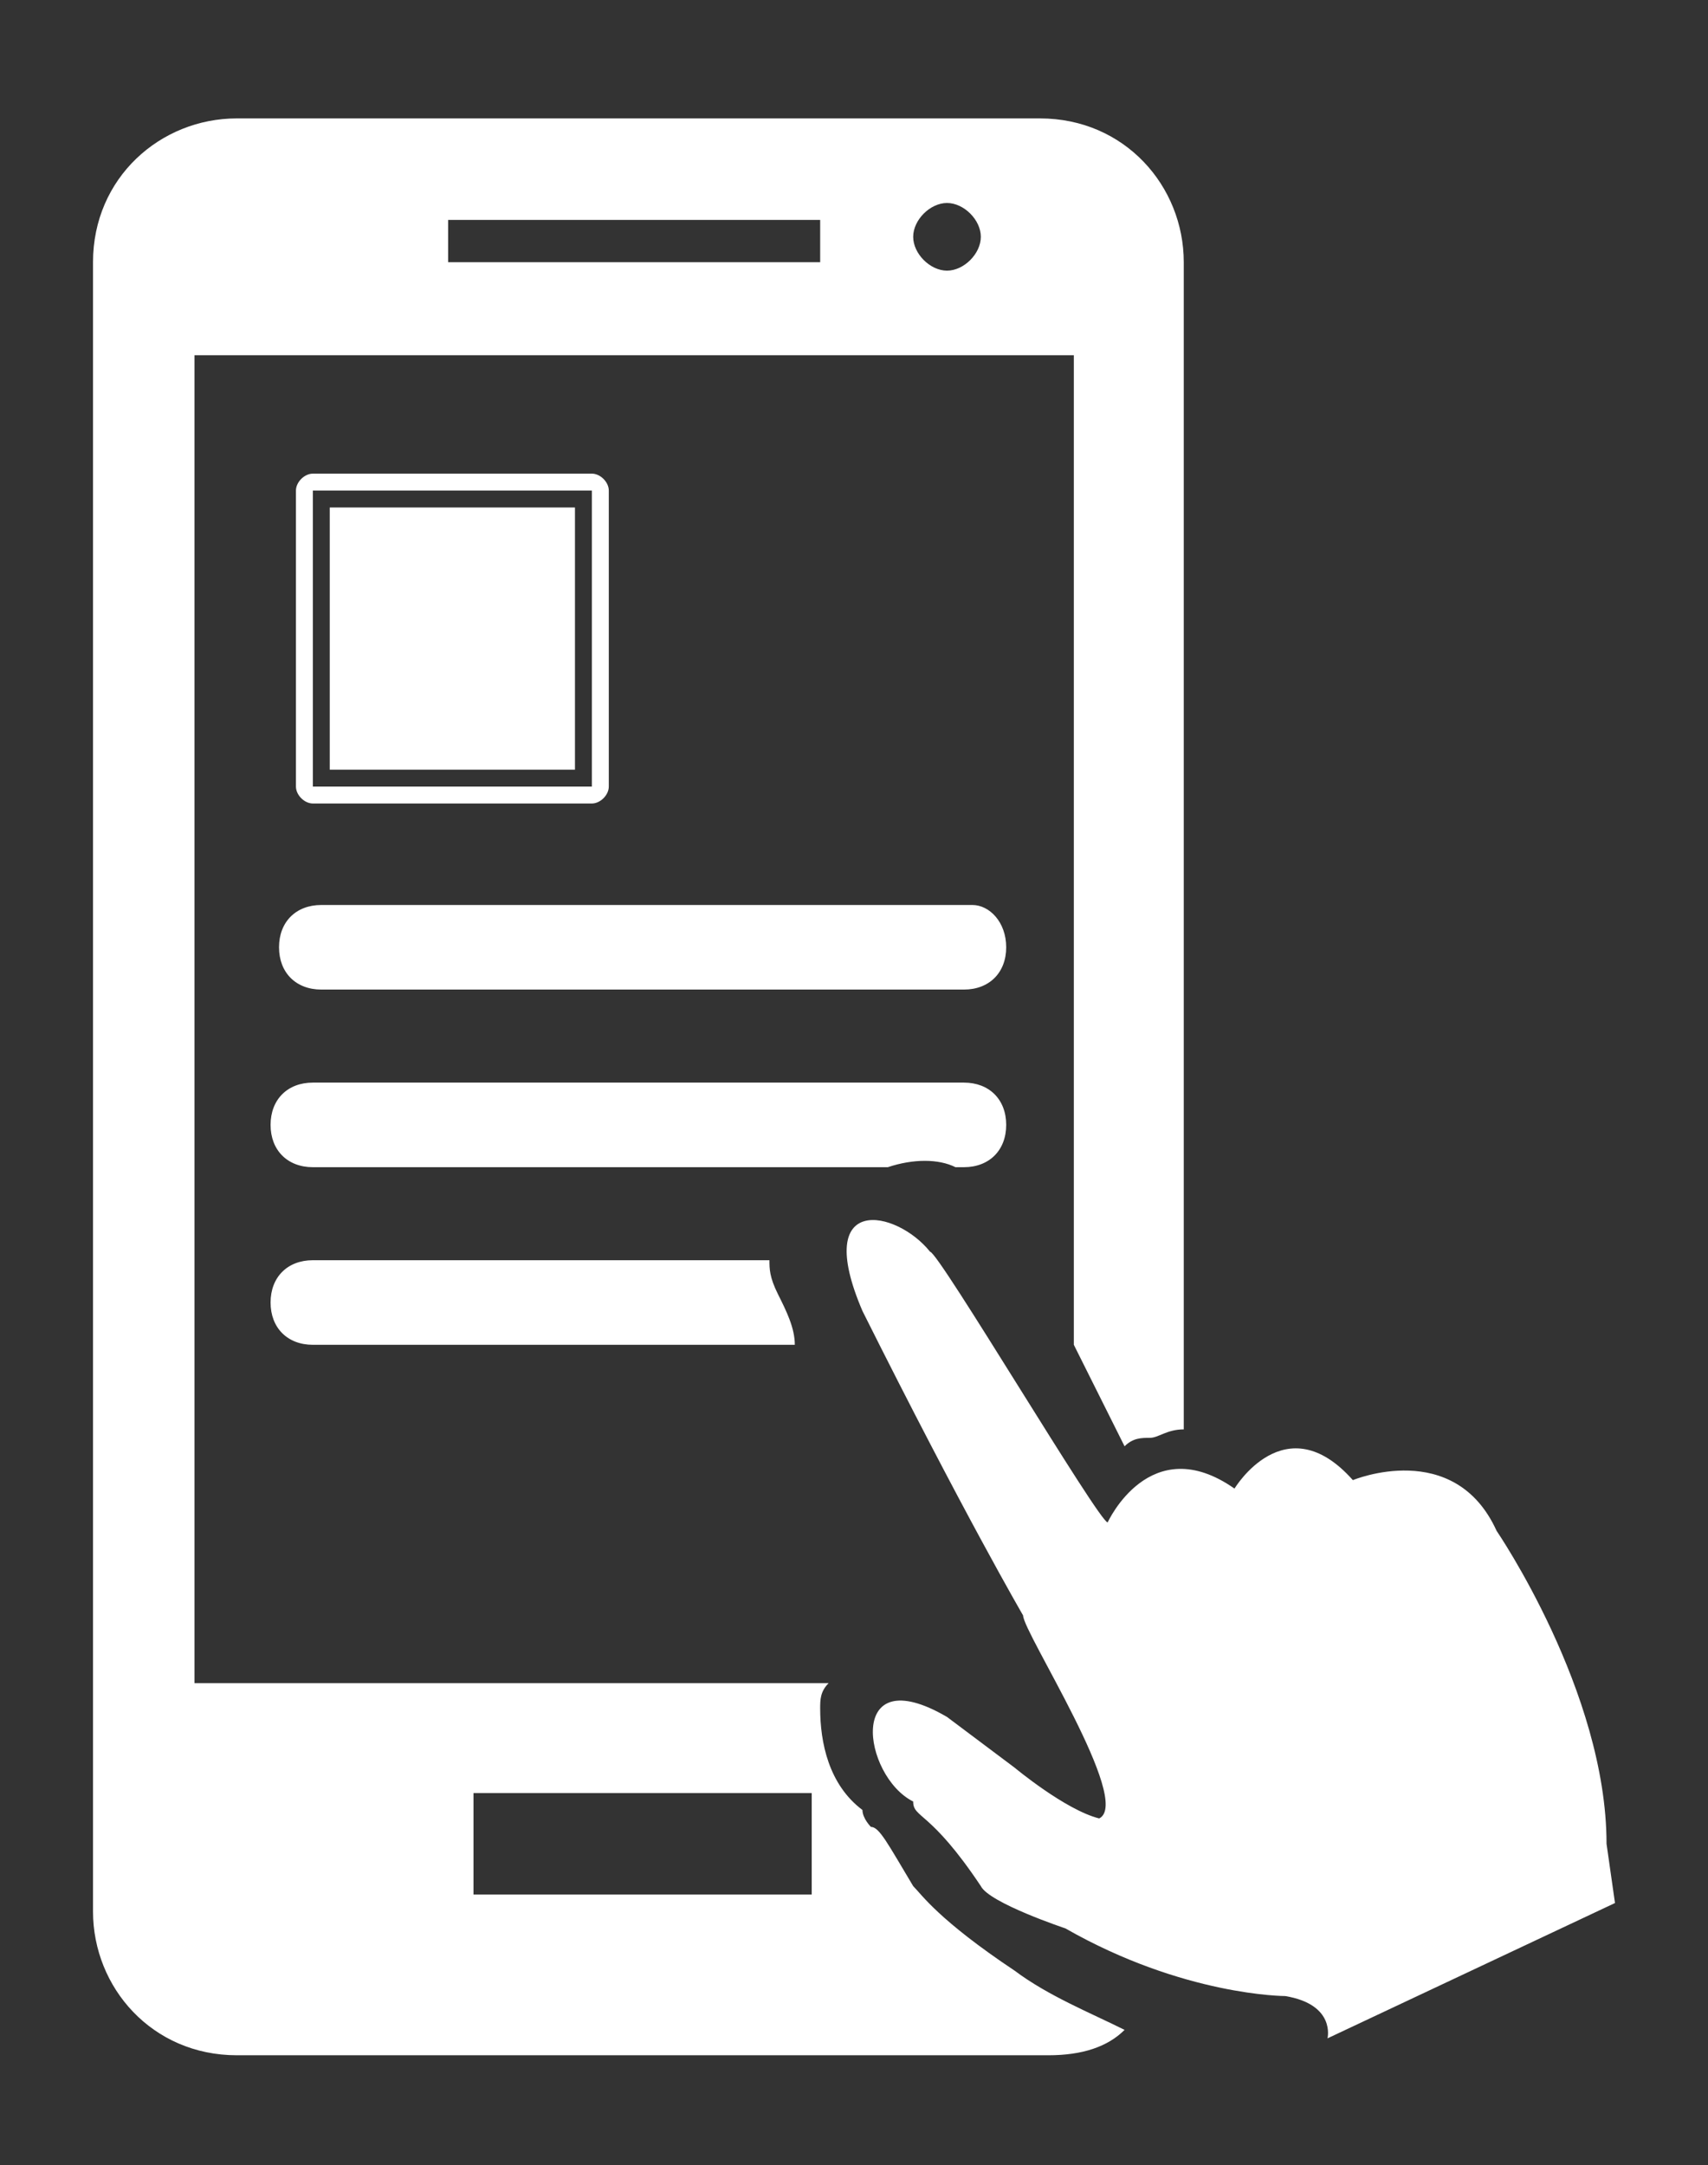 <?xml version="1.0" encoding="utf-8"?>
<!-- Generator: Adobe Illustrator 17.1.0, SVG Export Plug-In . SVG Version: 6.00 Build 0)  -->
<!DOCTYPE svg PUBLIC "-//W3C//DTD SVG 1.0//EN" "http://www.w3.org/TR/2001/REC-SVG-20010904/DTD/svg10.dtd">
<svg version="1.0" id="Capa_1" xmlns="http://www.w3.org/2000/svg" xmlns:xlink="http://www.w3.org/1999/xlink" x="0px" y="0px"
	 width="20.2px" height="25.6px" viewBox="0 0 20.2 25.6" enable-background="new 0 0 20.2 25.6" xml:space="preserve">
<rect x="0" y="0" width="20.2" height="25.6" fill="#333333" stroke="none"/>
<path fill="#FFFFFF" d="M10.8,22.3c-0.3-0.5-0.4-0.7-0.5-0.7c0,0-0.1-0.1-0.1-0.2c-0.4-0.3-0.5-0.8-0.5-1.2c0-0.1,0-0.2,0.1-0.3H2.3
	V4.2h10.4v11.7c0,0,0,0,0,0c0.2,0.4,0.4,0.8,0.6,1.2c0.1-0.1,0.2-0.1,0.3-0.1c0.1,0,0.2-0.1,0.4-0.1V3.1c0-0.9-0.7-1.7-1.7-1.7H2.8
	c-0.9,0-1.7,0.7-1.7,1.7v19.5c0,0.9,0.7,1.7,1.7,1.7h9.6c0.4,0,0.7-0.1,0.9-0.3c-0.4-0.2-0.9-0.4-1.3-0.7
	C11.1,22.7,10.9,22.4,10.8,22.3z M11.2,2.4c0.2,0,0.4,0.2,0.4,0.4c0,0.2-0.2,0.4-0.4,0.4c-0.2,0-0.4-0.2-0.4-0.4
	C10.8,2.6,11,2.4,11.2,2.4z M5.3,2.6h4.4v0.5H5.3V2.6z M9.6,22.4h-4v-1.2h4L9.6,22.4L9.6,22.4z M3.9,6h2.9v3.1H3.9V6z M7,9.5
	c0.1,0,0.2-0.1,0.2-0.2V5.8c0-0.1-0.1-0.2-0.2-0.2H3.7c-0.1,0-0.2,0.1-0.2,0.2v3.5c0,0.1,0.1,0.2,0.2,0.2L7,9.5L7,9.5z M3.7,5.8H7
	v3.5H3.7V5.8z M11.9,11.2c0,0.3-0.2,0.5-0.5,0.5H3.8c-0.3,0-0.5-0.2-0.5-0.5c0-0.3,0.2-0.5,0.5-0.5h7.7
	C11.7,10.7,11.9,10.9,11.9,11.2z M10.5,13.8H3.7c-0.3,0-0.5-0.2-0.5-0.5c0-0.3,0.2-0.5,0.5-0.5h7.7c0.3,0,0.5,0.2,0.5,0.5
	s-0.2,0.5-0.5,0.5h-0.1C11.1,13.7,10.8,13.7,10.5,13.8C10.5,13.8,10.5,13.8,10.5,13.8z M9.1,14.9c0,0.1,0,0.2,0.1,0.4
	c0.1,0.2,0.2,0.4,0.2,0.6H3.7c-0.3,0-0.5-0.2-0.5-0.5c0-0.3,0.2-0.5,0.5-0.5L9.1,14.9L9.1,14.9z M15.7,24.1c0,0,0.1-0.4-0.5-0.5
	c0,0-1.2,0-2.6-0.8c0,0-0.9-0.3-1-0.5c-0.6-0.9-0.8-0.8-0.8-1c-0.6-0.3-0.8-1.7,0.4-1c0,0,0.8,0.6,0.8,0.6c0,0,0.6,0.5,1,0.6
	c0.4-0.2-0.9-2.2-0.9-2.4c0,0-0.7-1.2-1.9-3.6c-0.6-1.4,0.4-1.2,0.8-0.7c0.1,0,2,3.2,2.1,3.2c0,0,0.5-1.1,1.5-0.4c0,0,0.6-1,1.4-0.1
	c0,0,1.2-0.5,1.7,0.6c0,0,1.3,1.9,1.3,3.7l0.1,0.7L15.7,24.1z"/>
</svg>
